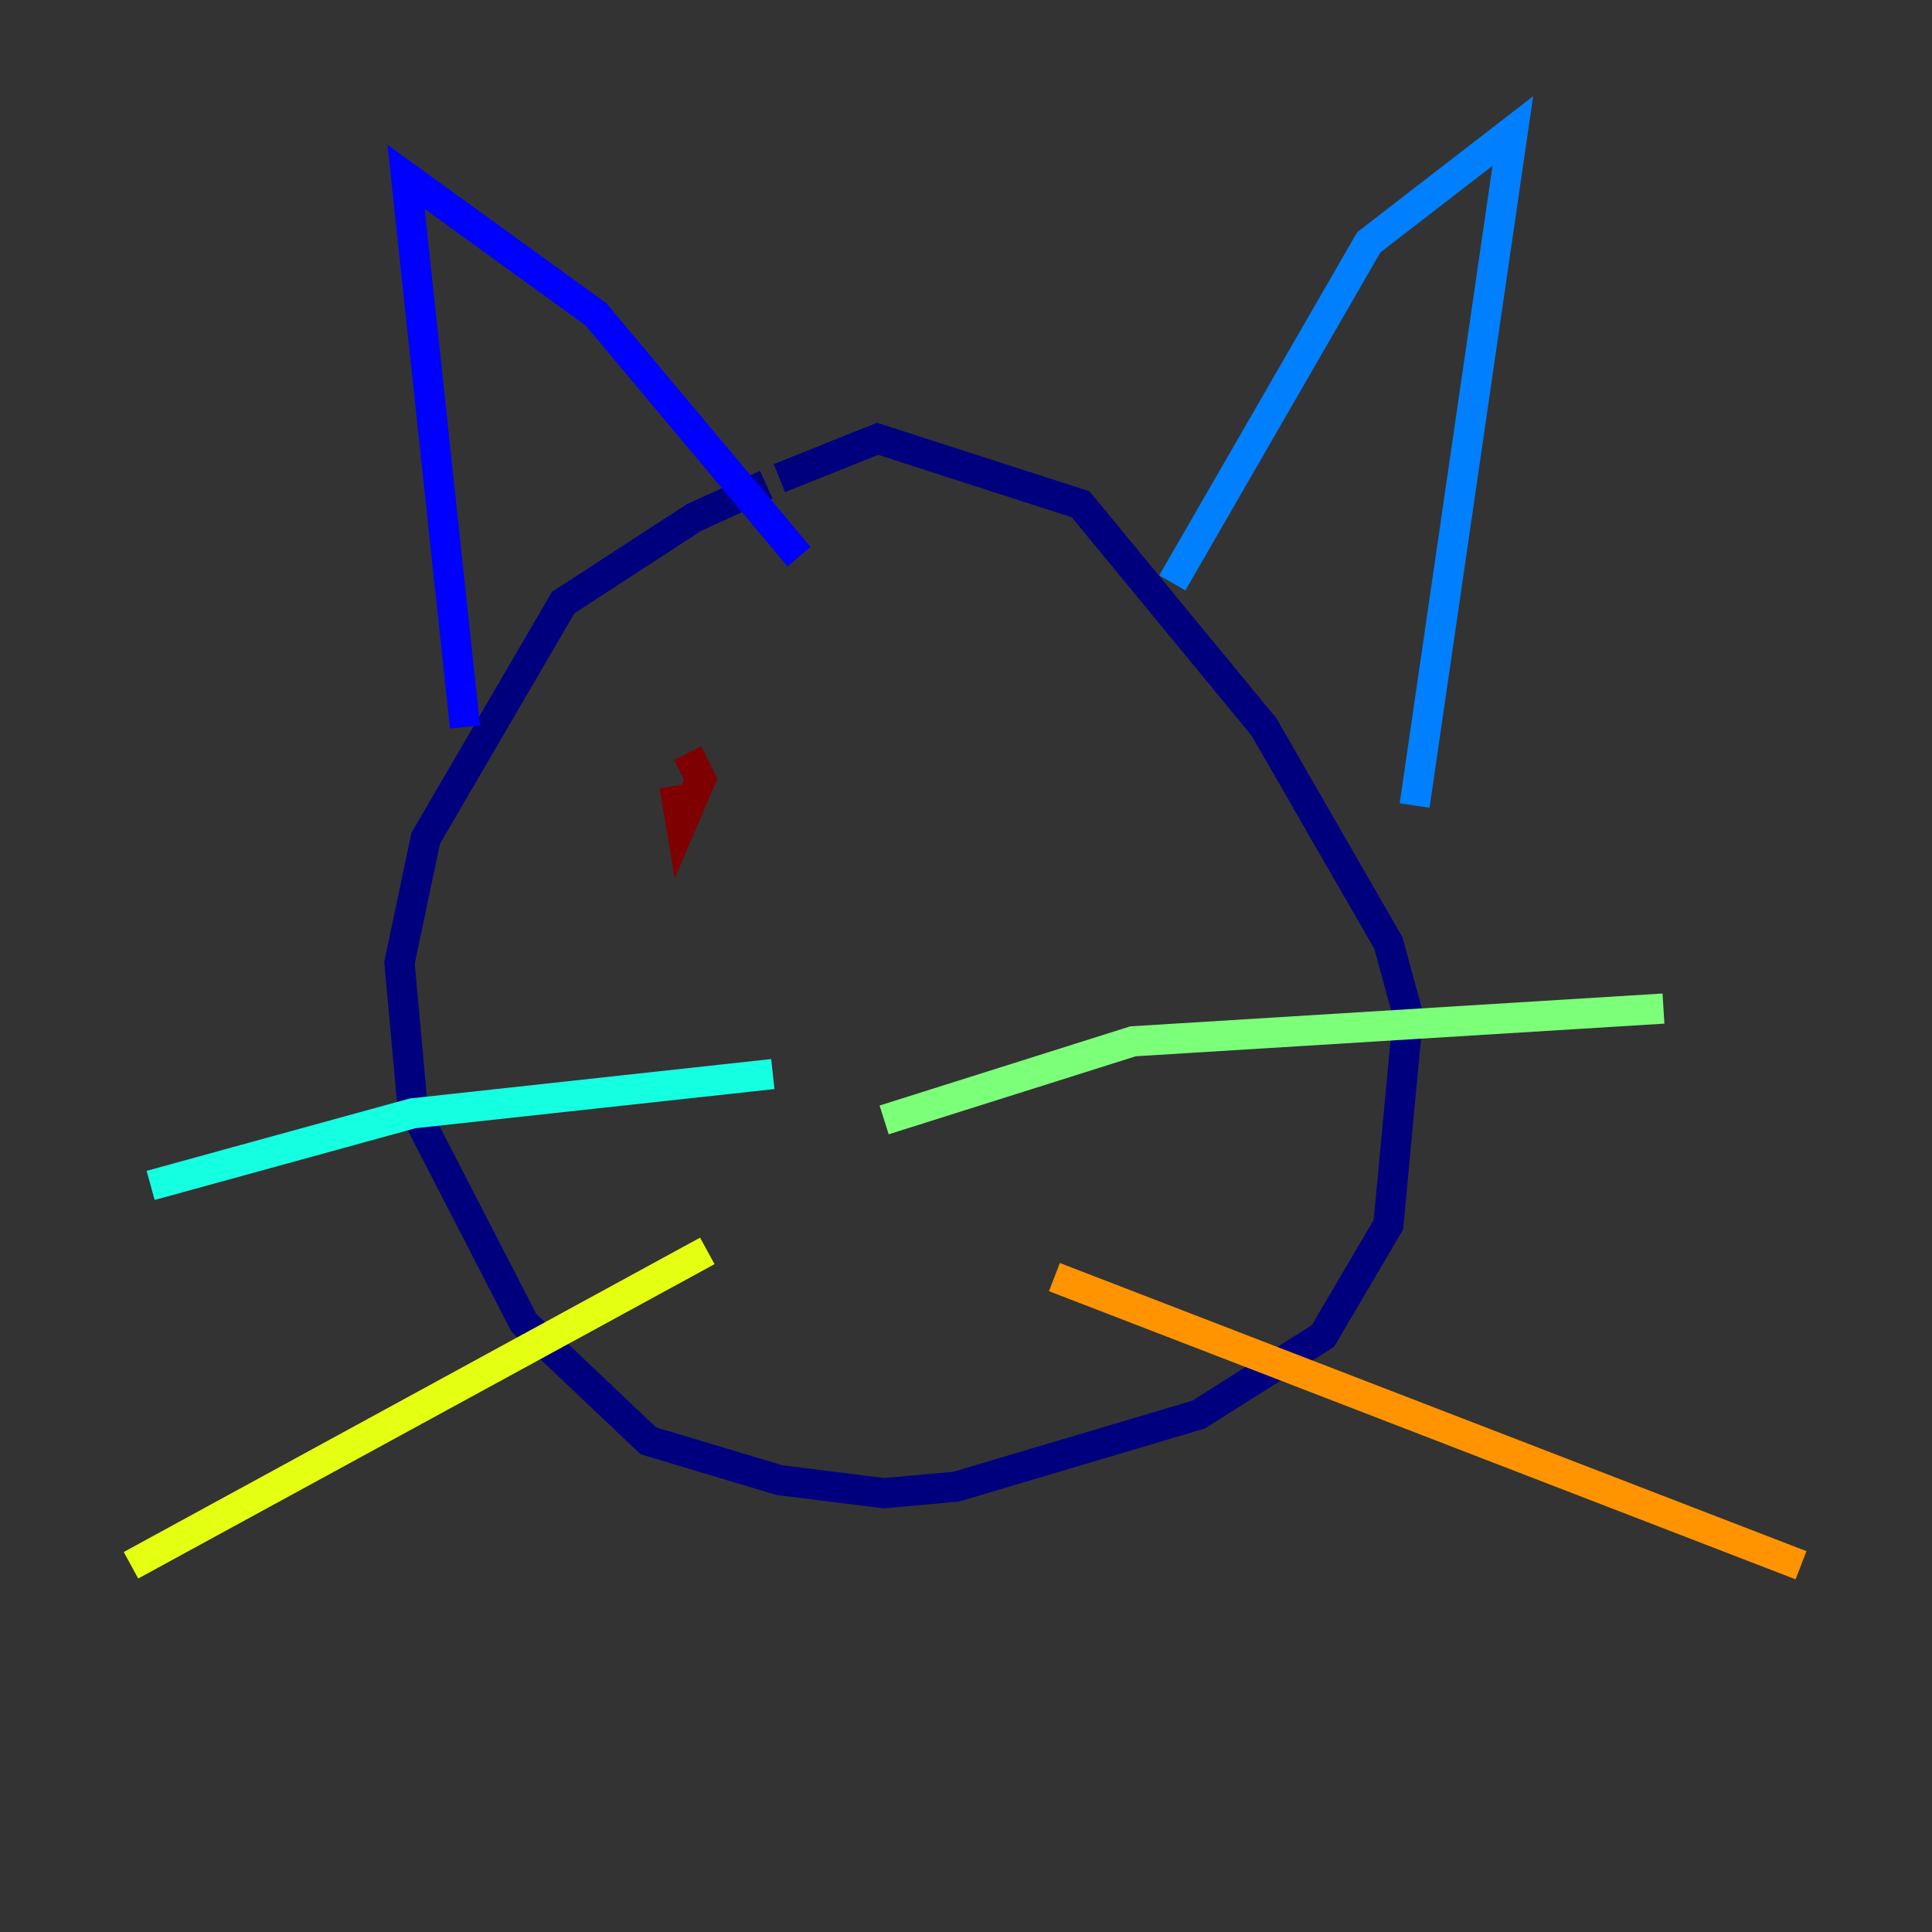 <?xml version="1.0" encoding="utf-8" ?>
<svg baseProfile="tiny" height="128" version="1.2" viewBox="0,0,128,128" width="128" xmlns="http://www.w3.org/2000/svg" xmlns:ev="http://www.w3.org/2001/xml-events" xmlns:xlink="http://www.w3.org/1999/xlink"><rect x="0" y="0" width="128" height="128" fill="#333333" stroke="none"/><defs /><polyline fill="none" points="50.766,32.108 45.993,34.278 37.315,39.919 28.203,55.539 26.468,63.783 27.336,73.329 34.712,87.647 42.956,95.458 51.634,98.061 58.576,98.929 63.349,98.495 79.403,93.722 87.647,88.515 91.986,81.139 93.288,67.254 91.986,62.481 83.742,48.163 71.593,33.41 58.142,29.071 51.634,31.675" stroke="#00007f" stroke-width="2" /><polyline fill="none" points="30.807,48.163 26.902,11.715 39.485,20.827 52.936,36.881" stroke="#0000ff" stroke-width="2" /><polyline fill="none" points="77.668,38.617 90.685,16.054 100.231,8.678 93.722,53.37" stroke="#0080ff" stroke-width="2" /><polyline fill="none" points="51.2,71.159 27.336,73.763 9.98,78.536" stroke="#15ffe1" stroke-width="2" /><polyline fill="none" points="58.576,74.197 75.064,68.99 110.21,66.82" stroke="#7cff79" stroke-width="2" /><polyline fill="none" points="46.861,82.875 8.678,103.702" stroke="#e4ff12" stroke-width="2" /><polyline fill="none" points="69.858,84.61 119.322,103.702" stroke="#ff9400" stroke-width="2" /><polyline fill="none" points="43.824,53.803 43.824,53.803" stroke="#ff1d00" stroke-width="2" /><polyline fill="none" points="44.691,52.068 45.125,54.671 46.427,51.634 45.559,49.898" stroke="#7f0000" stroke-width="2" /></svg>